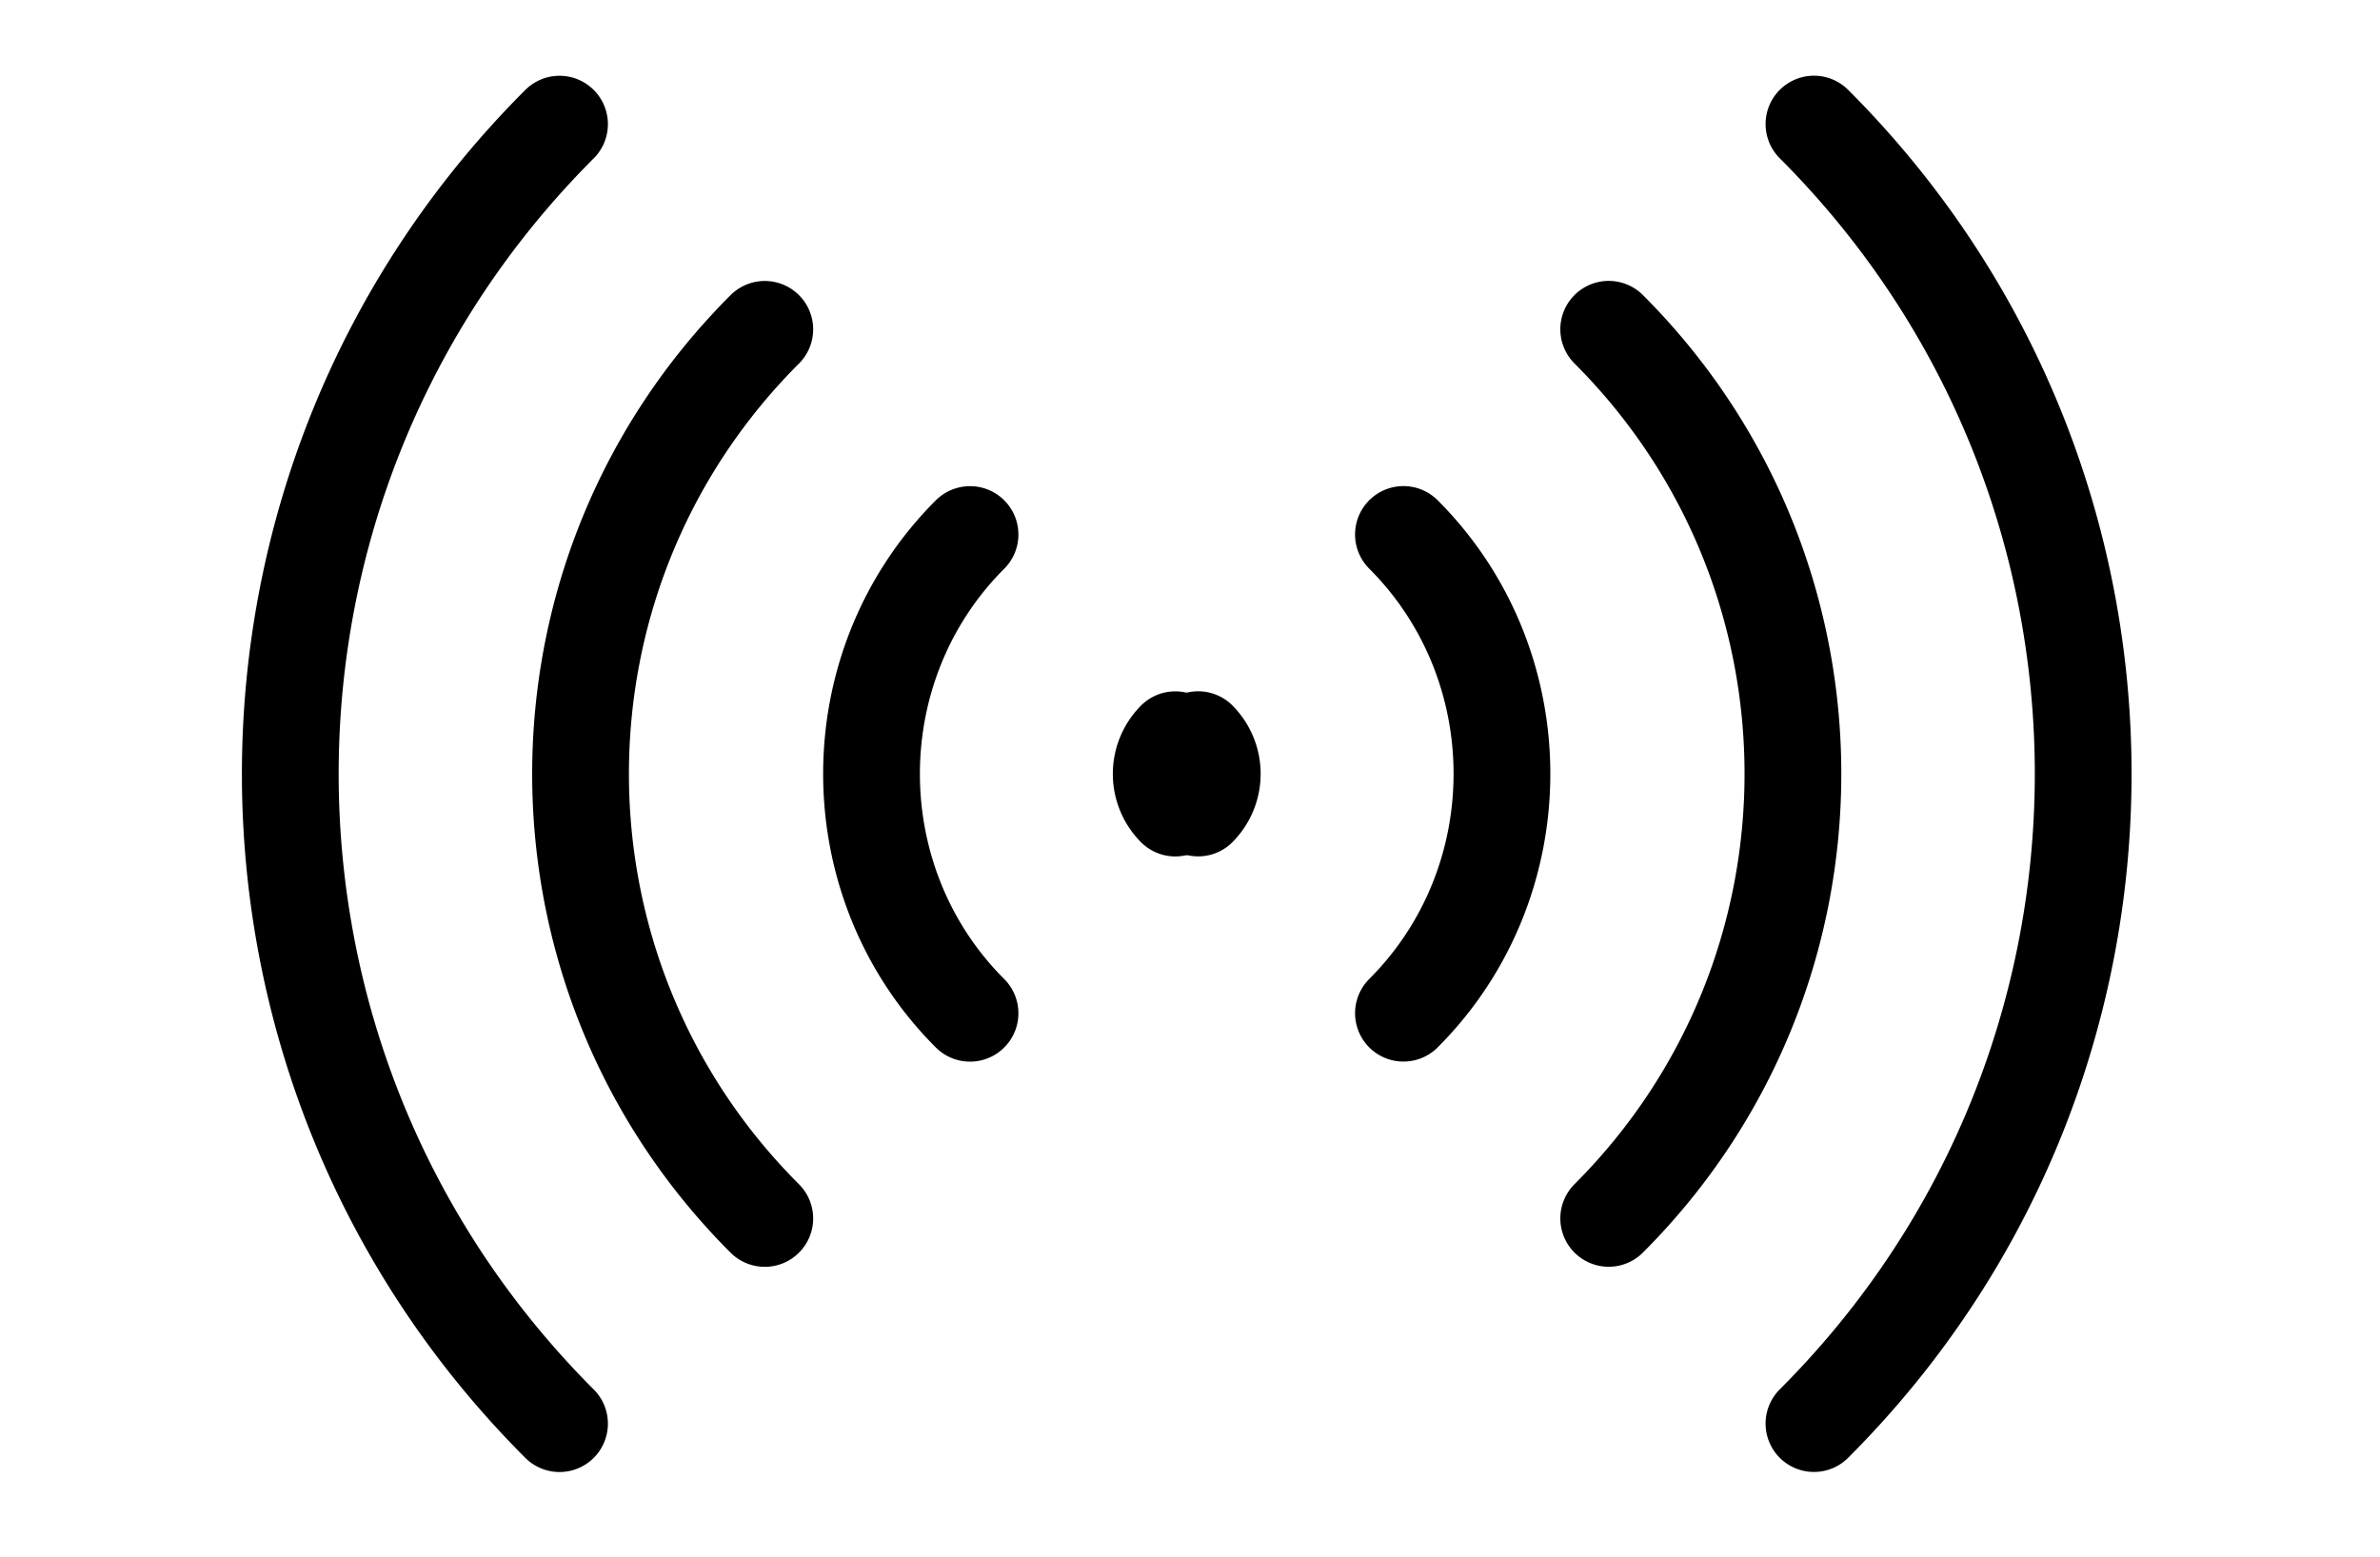 <svg xmlns="http://www.w3.org/2000/svg" xml:space="preserve" style="fill-rule:evenodd;clip-rule:evenodd;stroke-linecap:round;stroke-linejoin:round" viewBox="0 0 136 89"><path d="M8.288 15.038c2.036-2.036 5.388-2.036 7.424 0M5.106 11.856c3.807-3.808 9.98-3.808 13.788 0M1.924 8.674c5.565-5.565 14.587-5.565 20.152 0M12.53 18.22l-.53.53-.53-.53a.753.753 0 0 1 1.06 0Z" style="fill:none;fill-rule:nonzero;stroke:#000;stroke-width:1.5px" transform="matrix(0 -3.686 3.686 0 0 88.468)"/><path d="M8.288 15.038c2.036-2.036 5.388-2.036 7.424 0M5.106 11.856c3.807-3.808 9.98-3.808 13.788 0M1.924 8.674c5.565-5.565 14.587-5.565 20.152 0M12.53 18.22l-.53.53-.53-.53a.753.753 0 0 1 1.06 0Z" style="fill:none;fill-rule:nonzero;stroke:#000;stroke-width:1.5px" transform="matrix(0 3.686 -3.686 0 135.627 0)"/></svg>